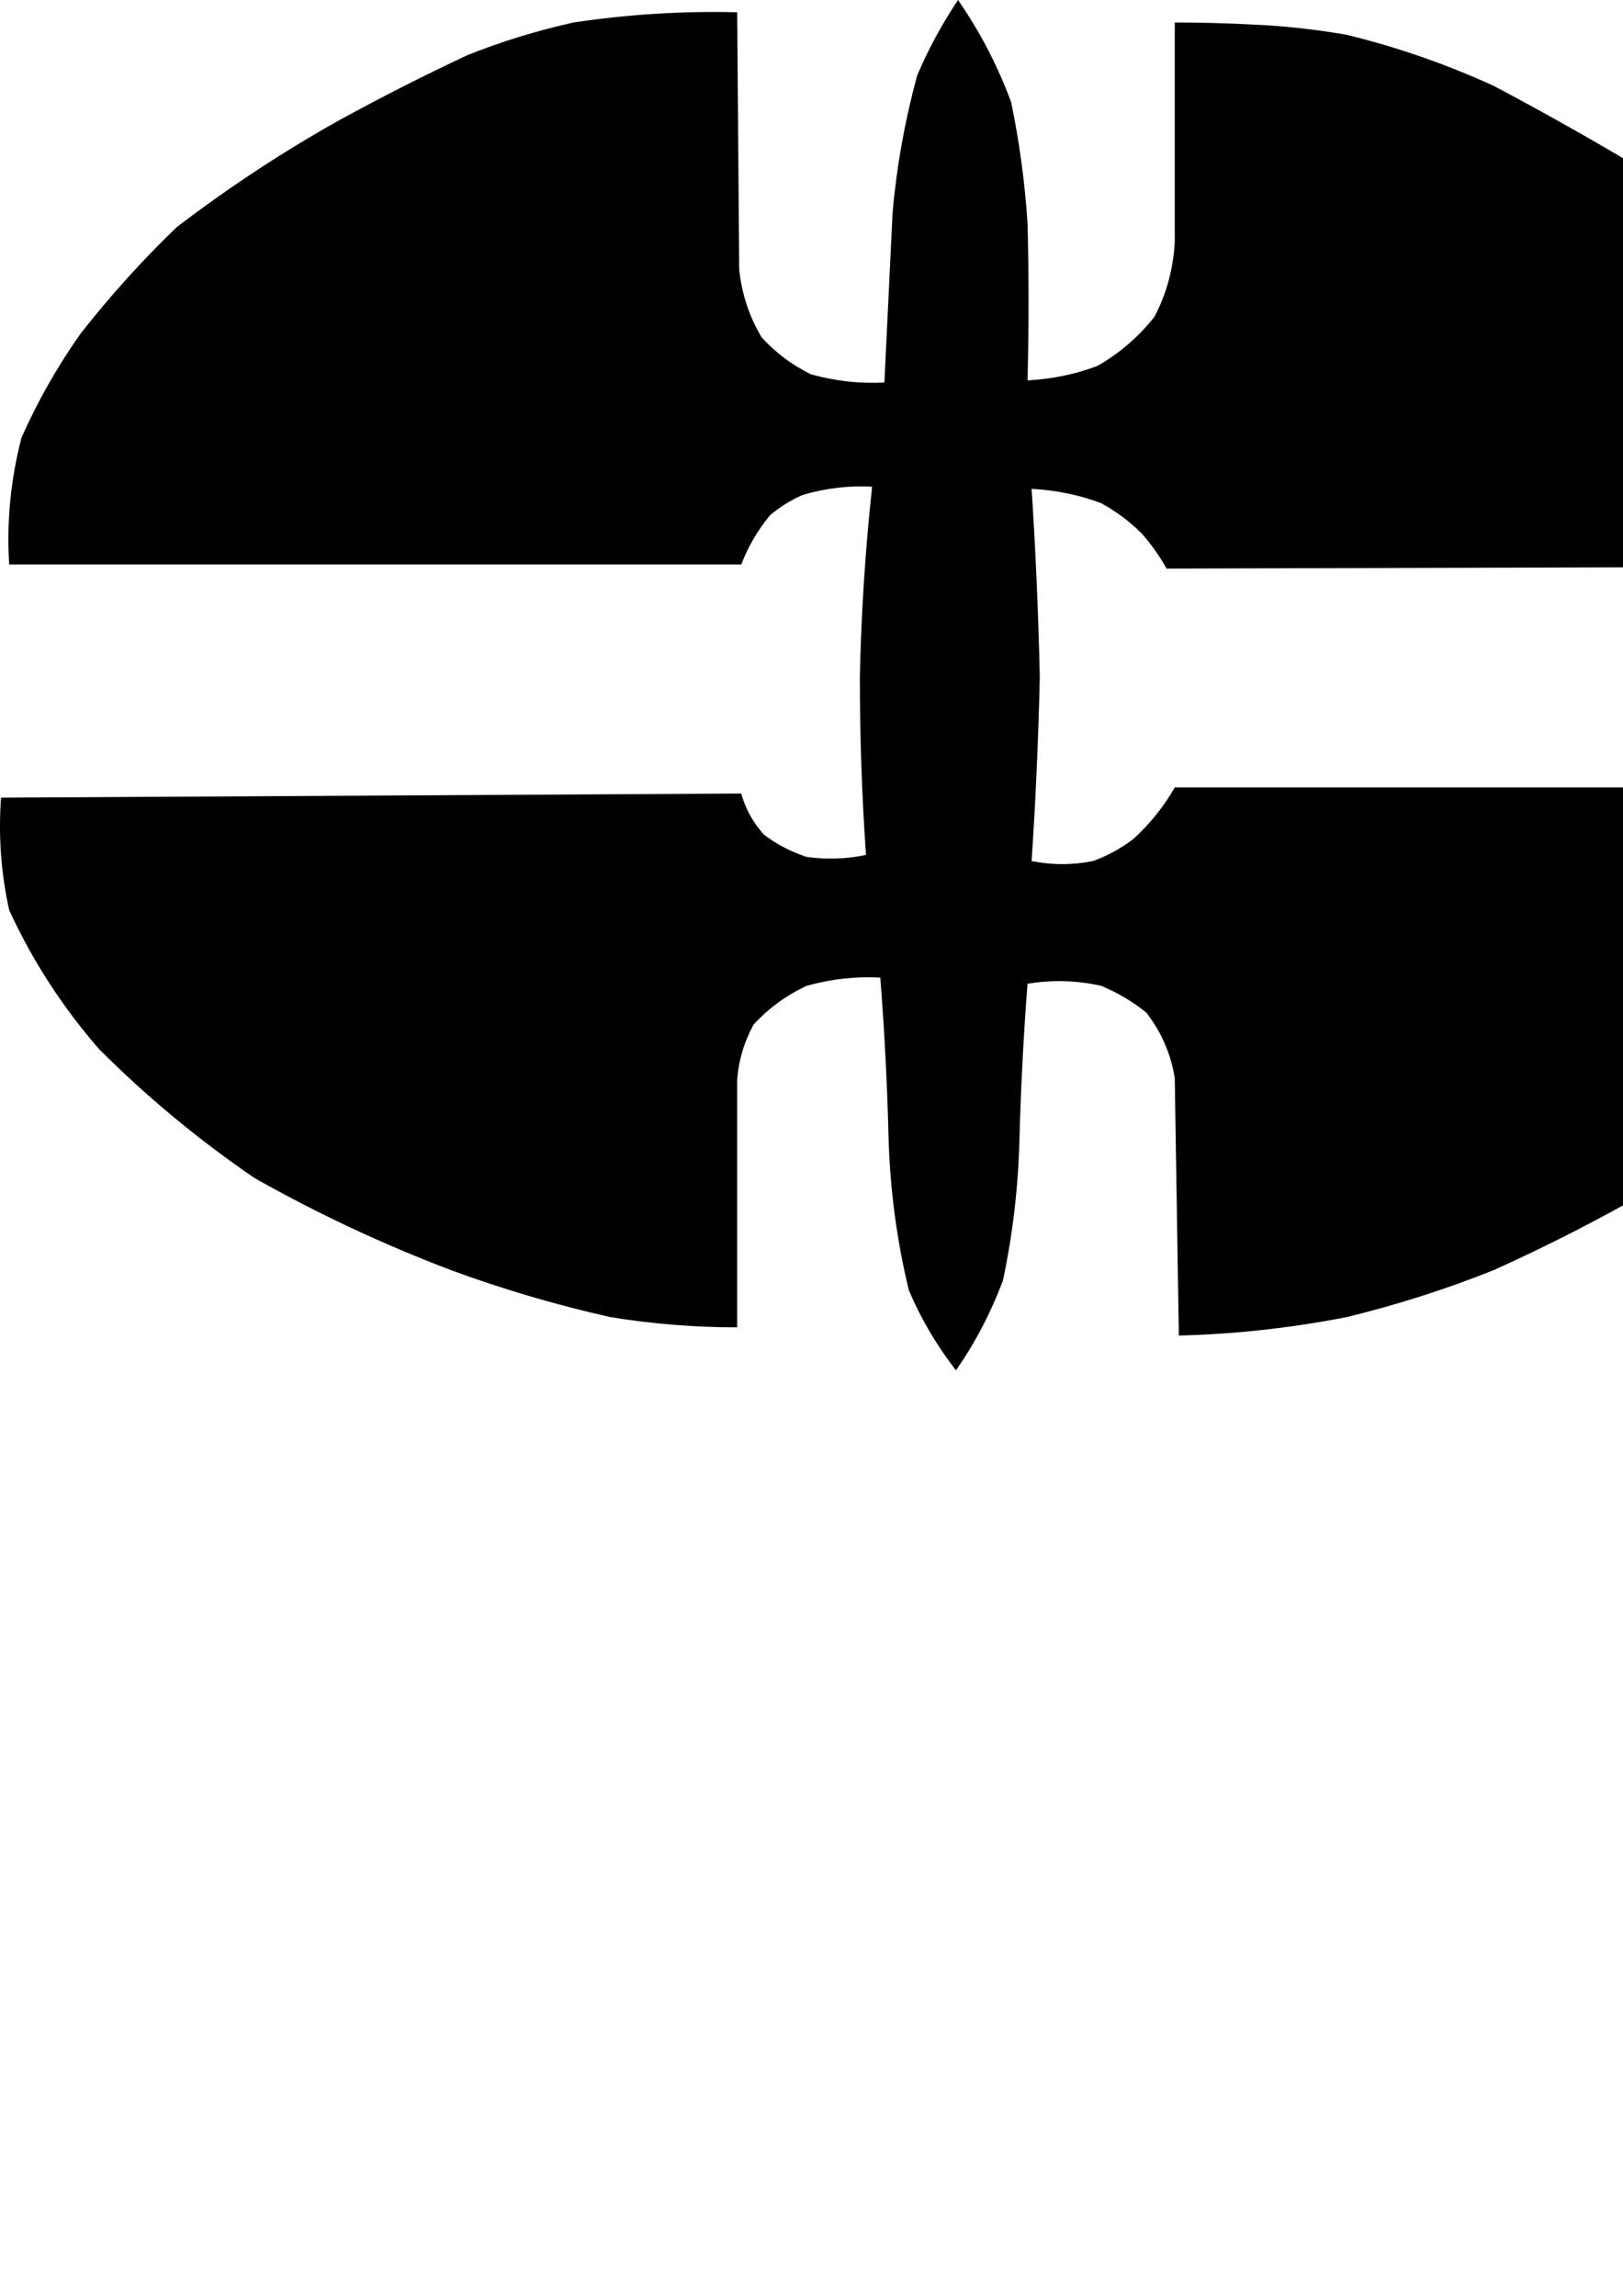 <?xml version="1.0" encoding="UTF-8" standalone="no"?>
<svg
   xmlns:dc="http://purl.org/dc/elements/1.1/"
   xmlns:cc="http://creativecommons.org/ns#"
   xmlns:rdf="http://www.w3.org/1999/02/22-rdf-syntax-ns#"
   xmlns:svg="http://www.w3.org/2000/svg"
   xmlns="http://www.w3.org/2000/svg"
   xmlns:sodipodi="http://sodipodi.sourceforge.net/DTD/sodipodi-0.dtd"
   xmlns:inkscape="http://www.inkscape.org/namespaces/inkscape"
   width="210mm"
   height="297mm"
   viewBox="0 0 210 297"
   version="1.1"
   id="svg918"
   inkscape:version="1.0.2-2 (e86c870879, 2021-01-15)"
   sodipodi:docname="defense.svg">
  <defs
     id="defs912" />
  <sodipodi:namedview
     id="base"
     pagecolor="#ffffff"
     bordercolor="#666666"
     borderopacity="1.0"
     inkscape:pageopacity="0.0"
     inkscape:pageshadow="2"
     inkscape:zoom="0.35"
     inkscape:cx="400"
     inkscape:cy="560"
     inkscape:document-units="mm"
     inkscape:current-layer="layer1"
     inkscape:document-rotation="0"
     showgrid="false"
     inkscape:pagecheckerboard="true"
     showborder="false"
     inkscape:window-width="1431"
     inkscape:window-height="1150"
     inkscape:window-x="96"
     inkscape:window-y="0"
     inkscape:window-maximized="0" />
  <g
     inkscape:label="Layer 1"
     inkscape:groupmode="layer"
     id="layer1">
    <path
       glyph-name="greater"
       unicode="&gt;"
       d="m 0.132,103.188 q -0.529,7.408 1.058,14.552 4.498,9.79 11.642,17.992 9.26,9.26 20.108,16.669 12.171,6.879 25.4,11.906 10.054,3.704 20.637,6.085 8.202,1.323 16.404,1.323 V 139.7 q 0.265,-3.704 2.117,-7.144 2.91,-3.175 6.879,-5.027 4.763,-1.323 9.525,-1.058 0.794,10.054 1.058,20.373 0.265,10.319 2.646,20.108 2.381,5.556 6.085,10.319 3.704,-5.292 6.085,-11.642 1.852,-8.731 2.117,-17.727 0.265,-10.319 1.058,-20.637 4.763,-0.794 9.525,0.265 3.175,1.323 5.821,3.44 2.91,3.704 3.704,8.467 l 0.529,33.337 q 10.848,-0.265 21.696,-2.381 9.79,-2.381 19.05,-6.085 10.583,-4.763 20.637,-10.583 8.731,-5.556 16.404,-12.171 5.821,-5.821 10.054,-12.965 3.175,-7.673 4.498,-15.875 0.529,-5.292 0.794,-10.848 h -93.662 q -2.117,3.704 -5.292,6.615 -2.381,1.852 -5.292,2.91 -3.969,0.794 -7.938,0 0.794,-11.906 1.058,-23.812 -0.265,-12.171 -1.058,-24.342 4.763,0.265 8.996,1.852 2.91,1.587 5.292,3.969 1.852,2.117 3.175,4.498 l 95.25,-0.265 q 0.529,-7.938 -1.587,-15.875 -2.117,-5.556 -5.292,-10.848 -5.027,-7.144 -11.113,-13.229 -8.202,-6.879 -17.462,-12.435 Q 202.274,15.875 193.278,11.113 184.018,6.879 174.228,4.498 168.143,3.44 162.057,3.175 157.03,2.91 152.003,2.91 v 28.31 q -0.265,5.292 -2.646,9.79 -3.175,3.969 -7.408,6.35 -4.233,1.587 -8.996,1.852 0.265,-10.319 0,-20.373 -0.529,-7.938 -2.117,-15.61 Q 128.191,6.085 123.957,0 q -3.175,4.763 -5.292,9.79 -2.381,8.731 -3.175,17.727 -0.529,10.848 -1.058,21.96 -4.763,0.265 -9.525,-1.058 -3.704,-1.852 -6.35,-4.763 -2.381,-3.969 -2.91,-8.731 L 95.382,1.587 q -10.583,-0.265 -21.167,1.323 -7.144,1.587 -13.758,4.233 -8.467,3.969 -16.669,8.467 -10.848,6.085 -20.902,13.758 -6.615,6.35 -12.435,13.758 -4.498,6.35 -7.673,13.494 -2.117,8.202 -1.587,16.404 H 95.911 q 1.323,-3.44 3.704,-6.35 1.852,-1.587 4.233,-2.646 4.498,-1.323 8.996,-1.058 -1.323,12.171 -1.587,24.606 0,11.642 0.794,23.019 -3.704,0.794 -7.673,0.265 -3.175,-1.058 -5.556,-2.91 -2.117,-2.381 -2.91,-5.292 z"
       id="path40"
       style="display:inline;stroke-width:0.265"
       inkscape:label="Defense" />
  </g>
</svg>
